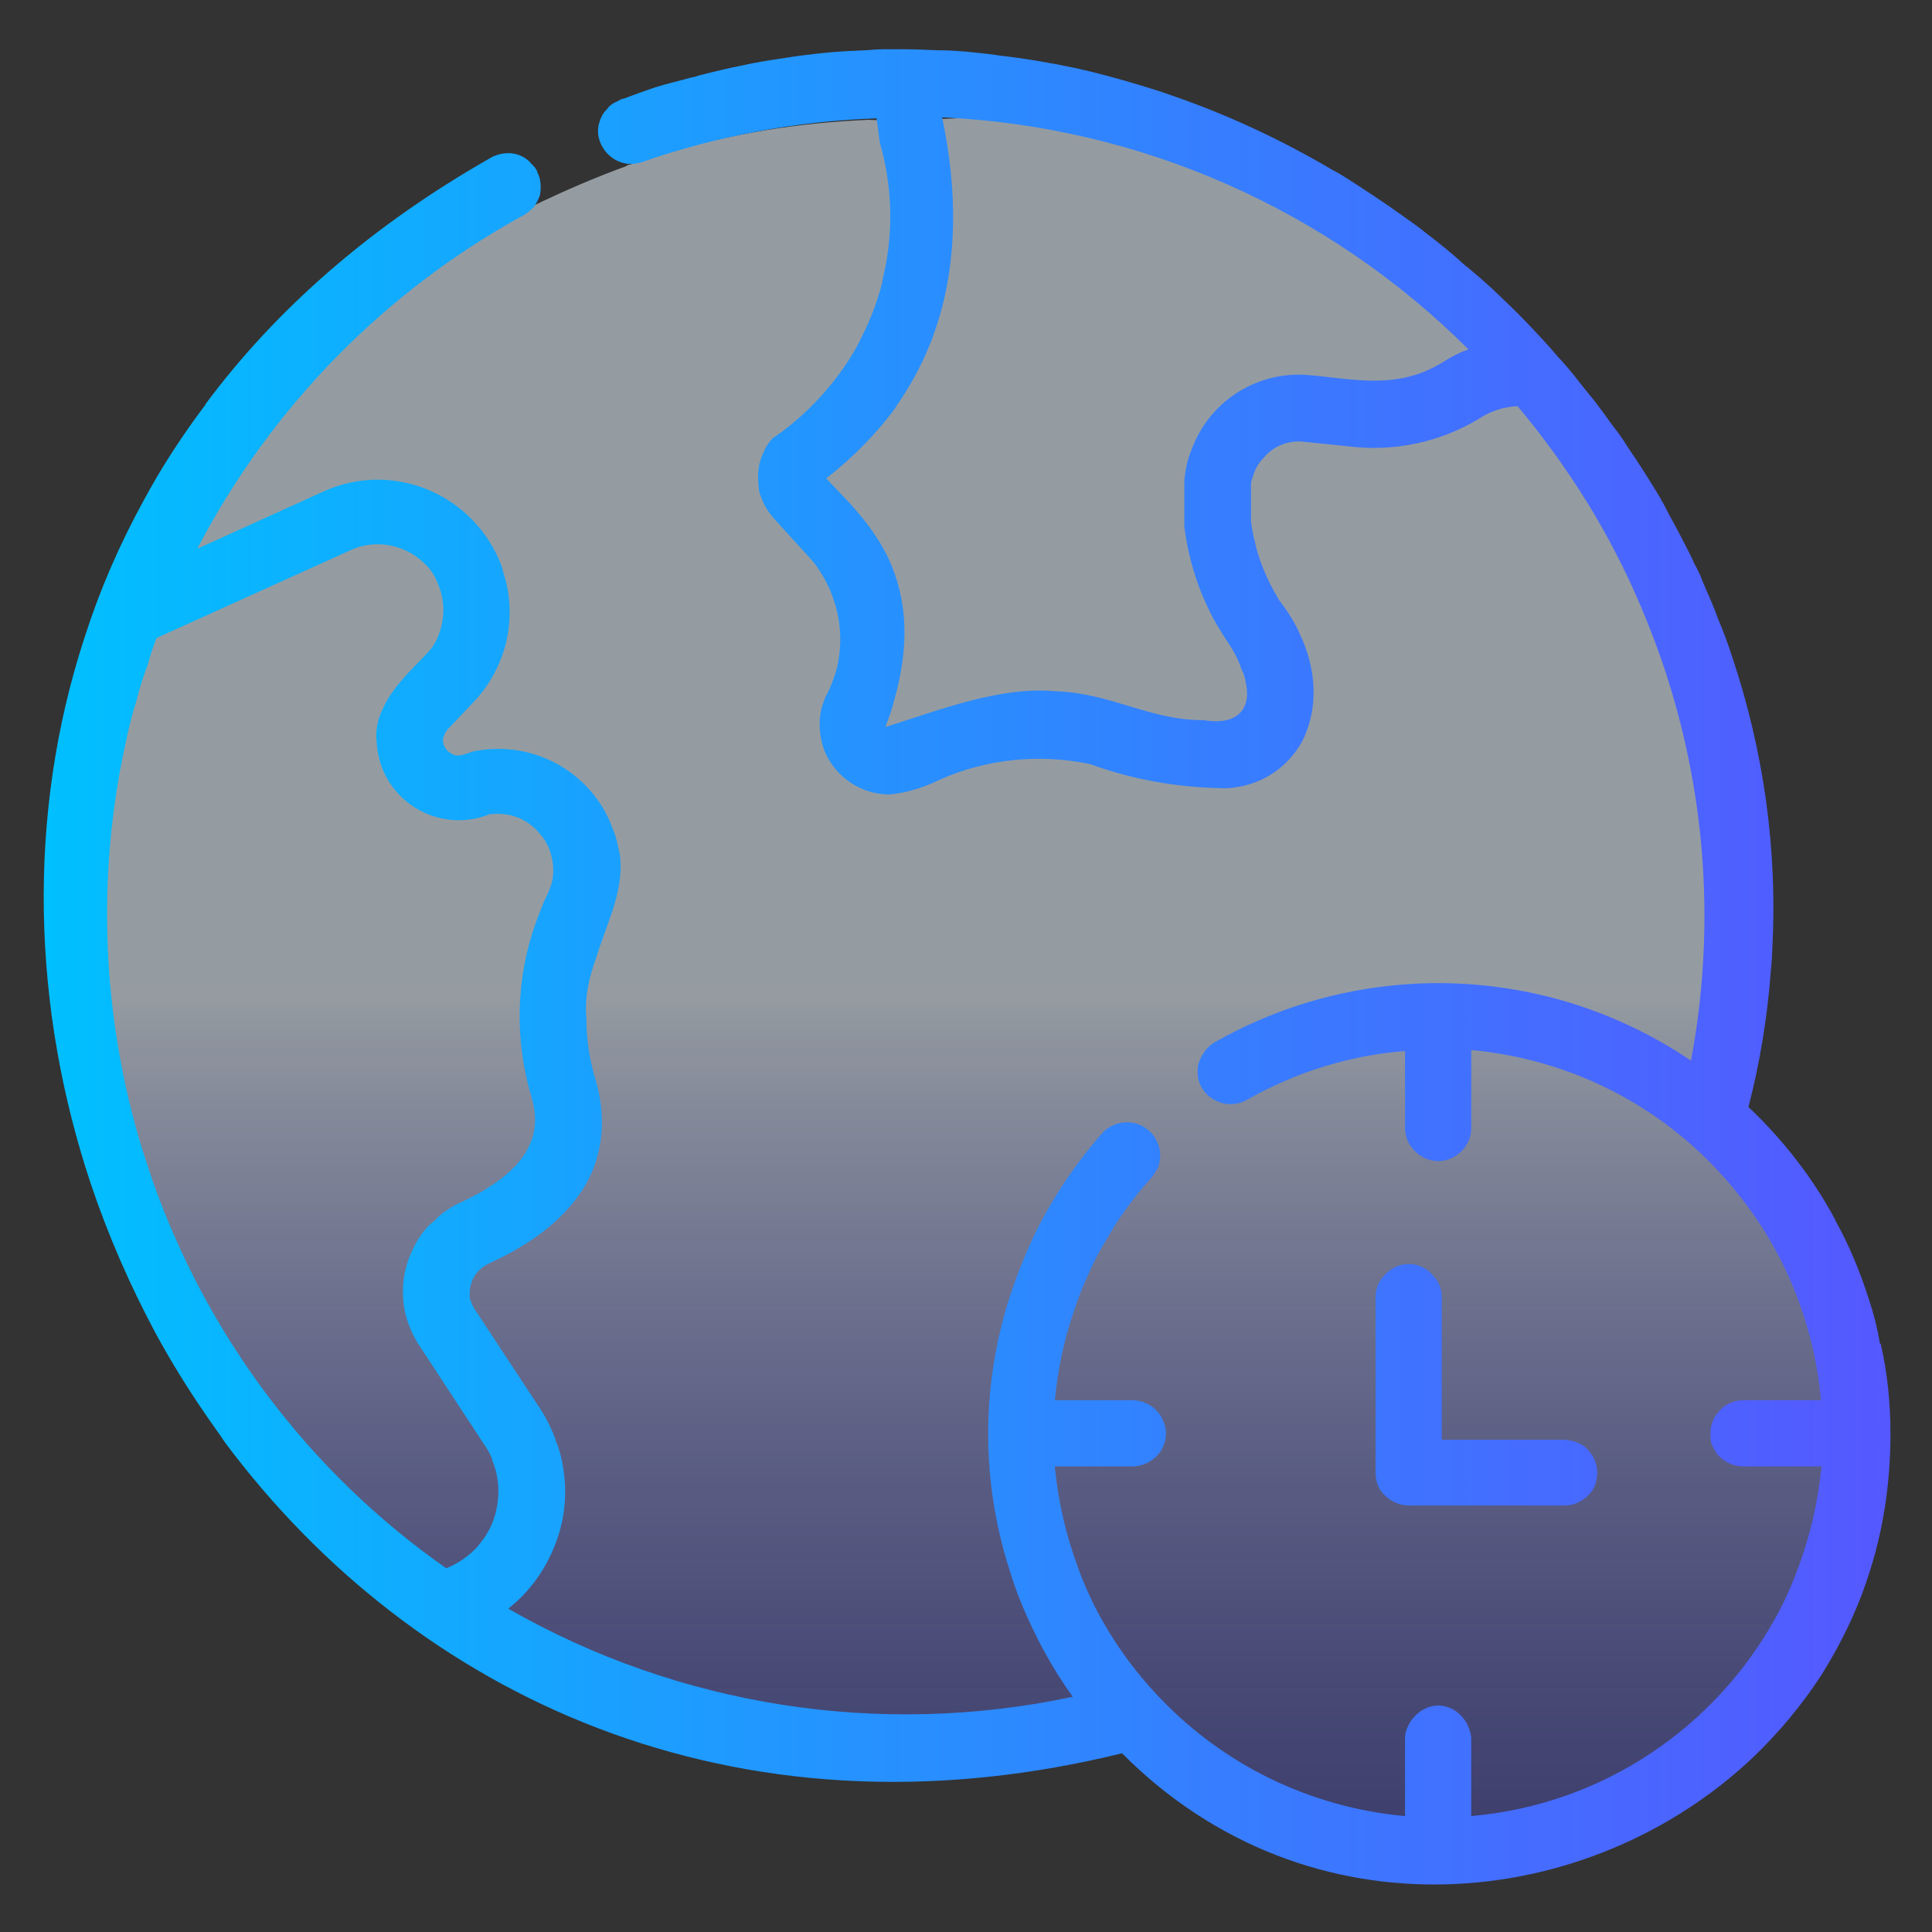 <svg width="40" height="40" viewBox="0 0 40 40" fill="none" xmlns="http://www.w3.org/2000/svg">
<rect x="0" y="0" width="40" height="40" fill="#333333" stroke="none"/>
<g id="b">
<g id="c">
<g id="Group">
<g id="Group_2">
<path id="Vector" opacity="0.54" d="M38.75 30.04C38.75 34.73 34.94 38.55 30.24 38.55C30.07 38.55 29.91 38.55 29.74 38.54C29.57 38.55 29.41 38.55 29.24 38.55C26.65 38.55 24.32 37.38 22.76 35.55H21.94C22.01 35.66 22.08 35.77 22.16 35.88C22.17 35.88 22.17 35.89 22.17 35.89C18.82 36.62 15.34 36.29 12.2 35C11.53 34.73 10.86 34.4 10.22 34.03C10.22 34.02 7.83 32.39 7.32 31.94C7 31.64 6.68 31.33 6.37 31.02C4.71 29.26 3.46 27.18 2.68 24.95C2.61 24.74 2.54 24.51 2.47 24.3C1.63 21.55 1.49 18.57 2.13 15.67C2.13 15.64 2.13 15.6 2.15 15.57C2.2 15.34 2.25 15.12 2.33 14.9C2.34 14.87 2.35 14.83 2.36 14.8C2.42 14.55 2.5 14.3 2.59 14.06C2.64 13.87 2.7 13.69 2.78 13.51C2.77 13.5 2.78 13.5 2.78 13.49L3.62 11.59C3.82 11.2 4.03 10.83 4.27 10.47C4.92 9.4 5.69 8.41 6.57 7.53C7.15 6.93 7.77 6.38 8.44 5.89C9.09 5.38 9.79 4.93 10.51 4.53C10.51 4.53 11.61 3.93 13.02 3.42C13 3.43 12.98 3.43 12.96 3.43C12.98 3.42 13 3.42 13.02 3.41H13.04C13.23 3.34 13.43 3.27 13.62 3.22C13.64 3.22 13.65 3.22 13.67 3.21C15.07 2.77 16.53 2.54 18 2.48C18 2.49 18.49 2.49 18.9 2.49L23.51 2.28L27.73 4.54L31.73 7.54L34.26 11.29L35.73 15.54V17.54L35.6 22.78L35.3 23.22C37.38 24.77 38.73 27.25 38.73 30.04H38.75Z" fill="url(#paint0_linear_6_3184)"/>
<path id="Vector_2" d="M33.02 30.24C32.93 30.01 32.72 29.84 32.47 29.82C32.44 29.81 32.42 29.81 32.39 29.81H29.85V26.85C29.85 26.76 29.83 26.68 29.8 26.6C29.77 26.54 29.74 26.48 29.69 26.43C29.56 26.27 29.38 26.17 29.17 26.17C28.96 26.17 28.77 26.27 28.64 26.43C28.59 26.48 28.56 26.54 28.53 26.6C28.5 26.68 28.48 26.76 28.48 26.85V30.49C28.48 30.59 28.5 30.67 28.53 30.76C28.56 30.82 28.59 30.88 28.64 30.93C28.77 31.07 28.96 31.17 29.17 31.17H32.39C32.6 31.17 32.79 31.07 32.91 30.93C32.96 30.88 32.99 30.82 33.02 30.76C33.05 30.67 33.07 30.59 33.07 30.49C33.07 30.4 33.05 30.32 33.02 30.24ZM38.92 27.81C38.87 27.5 38.79 27.19 38.69 26.89C38.51 26.33 38.29 25.79 38 25.27C38 25.27 38.01 25.27 38 25.26C37.54 24.4 36.93 23.61 36.2 22.92C36.44 21.99 36.59 21.06 36.66 20.14C36.67 20 36.69 19.86 36.69 19.71C36.81 17.59 36.51 15.54 35.87 13.62C35.78 13.34 35.68 13.07 35.57 12.81C35.49 12.58 35.39 12.36 35.29 12.13C35.29 12.11 35.27 12.09 35.26 12.06C35.24 12.02 35.23 11.98 35.21 11.93C35.17 11.84 35.12 11.74 35.07 11.65C35.02 11.53 34.96 11.42 34.9 11.3C34.79 11.09 34.69 10.89 34.57 10.68C34.52 10.58 34.47 10.49 34.42 10.39C34.4 10.37 34.39 10.34 34.38 10.32C34.17 9.97 33.95 9.62 33.71 9.27C33.61 9.11 33.5 8.95 33.38 8.8C33.26 8.63 33.14 8.47 33.02 8.31C32.92 8.19 32.82 8.06 32.72 7.94C32.57 7.74 32.41 7.55 32.24 7.37C32.04 7.13 31.82 6.9 31.61 6.68C31.4 6.46 31.18 6.25 30.96 6.04C30.77 5.86 30.57 5.69 30.37 5.52H30.36C30.09 5.27 29.82 5.05 29.53 4.83C29.37 4.7 29.2 4.58 29.03 4.46C28.67 4.2 28.3 3.96 27.93 3.72C27.82 3.65 27.71 3.58 27.59 3.52C26.54 2.9 25.43 2.38 24.27 1.98C24.05 1.9 23.82 1.83 23.59 1.76C23.16 1.63 22.72 1.51 22.27 1.41C21.75 1.3 21.22 1.21 20.69 1.15C20.53 1.12 20.37 1.11 20.21 1.09C19.94 1.06 19.66 1.04 19.39 1.04C19.16 1.03 18.93 1.02 18.7 1.02H18.29C18.17 1.02 18.06 1.03 17.94 1.04C17.7 1.05 17.46 1.06 17.22 1.08C16.99 1.1 16.75 1.13 16.51 1.16C16.47 1.17 16.42 1.17 16.38 1.18C16.11 1.22 15.84 1.26 15.58 1.31C15.29 1.37 15 1.43 14.72 1.5L14.48 1.56C14.42 1.58 14.36 1.6 14.29 1.61C14.05 1.68 13.81 1.73 13.56 1.81C13.35 1.88 13.13 1.96 12.92 2.04C12.87 2.05 12.84 2.06 12.8 2.09C12.7 2.13 12.62 2.18 12.56 2.27C12.49 2.33 12.44 2.43 12.41 2.53C12.37 2.65 12.37 2.79 12.42 2.93C12.55 3.28 12.92 3.48 13.28 3.36C14.85 2.81 16.49 2.51 18.15 2.45V2.47C18.18 2.64 18.19 2.8 18.22 2.97C18.46 3.81 18.49 4.66 18.34 5.48C18.32 5.59 18.29 5.7 18.27 5.81C18.27 5.82 18.26 5.82 18.27 5.83C18.15 6.32 17.95 6.79 17.71 7.23C17.29 7.95 16.71 8.59 15.99 9.08C15.91 9.17 15.85 9.26 15.81 9.36C15.76 9.46 15.73 9.57 15.71 9.67C15.69 9.81 15.69 9.96 15.71 10.1C15.71 10.18 15.74 10.25 15.77 10.32C15.82 10.46 15.9 10.59 16 10.71L16.81 11.6C16.86 11.66 16.91 11.72 16.95 11.79C17.08 11.98 17.18 12.18 17.25 12.39C17.42 12.86 17.44 13.37 17.32 13.86C17.26 14.07 17.18 14.27 17.07 14.47V14.49C17 14.65 16.97 14.82 16.97 14.99C16.97 15.19 17.01 15.39 17.08 15.57C17.3 16.08 17.81 16.44 18.4 16.45C18.76 16.42 19.11 16.31 19.44 16.15C20.42 15.71 21.52 15.6 22.57 15.82C23.47 16.15 24.42 16.31 25.38 16.32C26.08 16.29 26.65 15.91 26.96 15.35C27 15.27 27.04 15.18 27.07 15.09C27.24 14.61 27.25 14.02 27.03 13.41C27 13.33 26.97 13.25 26.93 13.17C26.83 12.92 26.67 12.67 26.48 12.42C26.33 12.17 26.2 11.91 26.1 11.63C26.05 11.49 26.01 11.36 25.98 11.21C25.94 11.07 25.92 10.93 25.9 10.79V10.03C25.9 9.97 25.92 9.92 25.94 9.87C25.98 9.71 26.06 9.58 26.18 9.46C26.36 9.25 26.63 9.13 26.93 9.14L27.91 9.24C28.85 9.36 29.81 9.16 30.62 8.67C30.86 8.51 31.14 8.42 31.42 8.41C31.95 9.04 32.43 9.71 32.86 10.4C33.29 11.1 33.66 11.82 33.97 12.55C34.18 13.05 34.37 13.55 34.53 14.06C35.33 16.58 35.51 19.29 35.01 21.96C32.06 19.96 28.23 19.82 25.13 21.59C25.04 21.65 24.97 21.72 24.92 21.8C24.87 21.87 24.84 21.95 24.81 22.03C24.79 22.14 24.79 22.25 24.81 22.35C24.83 22.41 24.85 22.47 24.88 22.52C25.07 22.84 25.49 22.96 25.82 22.77C26.82 22.2 27.94 21.85 29.09 21.76V23.36C29.09 23.41 29.1 23.47 29.11 23.52C29.13 23.59 29.16 23.66 29.2 23.72C29.33 23.91 29.53 24.03 29.77 24.04C29.98 24.04 30.17 23.94 30.29 23.8C30.34 23.75 30.37 23.69 30.4 23.63C30.44 23.55 30.46 23.45 30.46 23.36V21.74C32.53 21.93 34.38 22.9 35.68 24.36C36.36 25.12 36.89 25.98 37.24 26.94C37.48 27.59 37.64 28.28 37.7 28.99H36.09C35.87 28.99 35.67 29.1 35.56 29.26C35.51 29.31 35.48 29.37 35.46 29.43C35.43 29.51 35.41 29.59 35.41 29.68C35.41 29.73 35.42 29.79 35.42 29.84C35.45 29.95 35.51 30.05 35.58 30.14C35.71 30.27 35.89 30.36 36.09 30.36H37.71V30.38C37.64 31.09 37.48 31.78 37.24 32.43C37.11 32.79 36.96 33.13 36.78 33.46C35.53 35.75 33.2 37.36 30.46 37.6V35.99C30.46 35.99 30.46 35.91 30.44 35.87C30.43 35.83 30.42 35.79 30.4 35.75C30.38 35.69 30.34 35.63 30.3 35.58C30.18 35.42 30 35.32 29.79 35.31C29.58 35.31 29.39 35.41 29.26 35.57C29.21 35.62 29.18 35.68 29.15 35.74C29.11 35.82 29.09 35.9 29.09 35.99V37.6C27.11 37.42 25.34 36.53 24.04 35.18C23.47 34.59 23 33.93 22.63 33.19C22.51 32.94 22.4 32.69 22.31 32.43C22.07 31.78 21.91 31.09 21.84 30.38V30.36H23.46C23.7 30.35 23.9 30.23 24.03 30.05C24.07 29.98 24.1 29.91 24.12 29.84C24.13 29.79 24.14 29.73 24.14 29.68C24.14 29.64 24.14 29.6 24.13 29.56C24.12 29.52 24.11 29.48 24.09 29.44C24 29.18 23.75 29 23.46 28.99H21.84C21.9 28.35 22.03 27.73 22.24 27.13C22.32 26.88 22.42 26.63 22.53 26.39C22.64 26.14 22.76 25.9 22.9 25.68C23.16 25.21 23.48 24.78 23.85 24.37C23.9 24.3 23.95 24.23 23.98 24.16C24.02 24.04 24.03 23.92 24.01 23.8C23.98 23.66 23.91 23.52 23.8 23.42C23.52 23.16 23.09 23.18 22.83 23.45C22.24 24.12 21.76 24.85 21.39 25.62C21.27 25.88 21.16 26.14 21.06 26.41C20.32 28.36 20.26 30.51 20.9 32.5C20.97 32.73 21.05 32.96 21.14 33.18C21.42 33.86 21.77 34.52 22.21 35.13C18.23 35.98 14.06 35.33 10.53 33.31C10.53 33.3 10.53 33.3 10.53 33.3C11.01 32.92 11.34 32.42 11.53 31.88C11.69 31.43 11.74 30.94 11.67 30.46C11.64 30.24 11.59 30.02 11.5 29.81C11.5 29.81 11.5 29.807 11.5 29.8C11.42 29.58 11.31 29.36 11.18 29.16L9.83 27.11C9.83 27.11 9.79 27.04 9.77 27C9.76 26.97 9.75 26.93 9.73 26.9C9.72 26.8 9.72 26.69 9.75 26.59C9.8 26.4 9.94 26.24 10.14 26.15C11.26 25.64 11.87 25.02 12.19 24.41C12.23 24.32 12.27 24.24 12.3 24.15C12.56 23.45 12.46 22.78 12.32 22.32C12.2 21.92 12.14 21.5 12.14 21.08C12.1 20.63 12.2 20.22 12.35 19.81C12.46 19.45 12.61 19.09 12.72 18.73C12.79 18.49 12.84 18.25 12.85 18C12.85 17.86 12.85 17.73 12.81 17.59C12.78 17.44 12.75 17.3 12.69 17.17C12.6 16.92 12.48 16.69 12.32 16.49C11.77 15.77 10.84 15.38 9.89 15.54C9.68 15.56 9.49 15.74 9.3 15.57C9.28 15.57 9.27 15.54 9.25 15.53C9.23 15.5 9.21 15.47 9.19 15.43C9.18 15.4 9.17 15.36 9.17 15.33C9.17 15.29 9.18 15.26 9.2 15.22C9.21 15.18 9.24 15.13 9.27 15.1L9.81 14.53C10.12 14.2 10.33 13.82 10.45 13.41C10.59 12.91 10.59 12.36 10.42 11.85C10.4 11.75 10.36 11.65 10.32 11.56C9.7 10.18 8.09 9.55 6.71 10.17L4.11 11.35H4.09C5.61 8.44 7.96 6.03 10.85 4.45C10.93 4.4 11 4.34 11.06 4.28C11.11 4.2 11.15 4.12 11.18 4.04C11.2 3.93 11.2 3.82 11.18 3.72C11.17 3.67 11.15 3.61 11.12 3.56C11.13 3.55 11.12 3.55 11.12 3.54C11.09 3.49 11.06 3.44 11.01 3.4C10.9 3.26 10.73 3.18 10.55 3.17C10.43 3.17 10.31 3.19 10.19 3.25C7.68 4.67 5.71 6.41 4.26 8.36C4.25 8.36 4.26 8.37 4.26 8.37C3.77 9.02 3.34 9.68 2.97 10.37C2.47 11.28 2.06 12.23 1.75 13.2C0.54 16.9 0.67 20.88 1.88 24.51C2.24 25.58 2.69 26.61 3.22 27.6C3.54 28.19 3.9 28.77 4.28 29.32C4.41 29.51 4.55 29.7 4.67 29.88C8.56 35.08 15.17 38.28 23.23 36.3C27.1 40.19 32.88 39.62 36.3 36.38C36.83 35.87 37.3 35.31 37.71 34.68C37.97 34.26 38.21 33.82 38.41 33.35C38.51 33.12 38.6 32.88 38.68 32.63C38.98 31.73 39.14 30.74 39.14 29.69C39.14 29.06 39.08 28.44 38.94 27.83L38.92 27.81ZM30.39 7.24C30.21 7.3 30.04 7.39 29.87 7.5C28.9 8.1 27.97 7.83 27.02 7.76C26.08 7.71 25.24 8.21 24.82 8.98C24.76 9.09 24.71 9.2 24.67 9.31C24.58 9.52 24.54 9.73 24.52 9.96C24.52 9.96 24.52 10.87 24.52 10.9C24.57 11.31 24.67 11.72 24.81 12.11C24.88 12.31 24.97 12.5 25.06 12.69C25.15 12.87 25.26 13.05 25.37 13.22C25.52 13.44 25.64 13.65 25.7 13.85C25.75 13.94 25.78 14.04 25.79 14.12C25.83 14.3 25.83 14.46 25.78 14.59C25.68 14.85 25.41 14.99 24.92 14.91C23.77 14.91 23.04 14.35 21.83 14.31C20.7 14.21 19.45 14.7 18.34 15.05H18.33C18.37 14.95 18.4 14.87 18.43 14.78C18.46 14.69 18.49 14.6 18.51 14.51C18.81 13.46 18.77 12.65 18.56 11.99C18.45 11.63 18.28 11.31 18.09 11.04C17.78 10.58 17.4 10.22 17.11 9.91H17.1C17.69 9.45 18.16 8.96 18.55 8.43C18.55 8.43 18.54 8.42 18.55 8.42C18.83 8.02 19.06 7.6 19.24 7.16C19.3 7.02 19.35 6.87 19.4 6.72C19.83 5.39 19.82 3.93 19.51 2.45V2.43C23.61 2.62 27.49 4.33 30.4 7.23L30.39 7.24ZM10.25 31.37C10.21 31.49 10.17 31.61 10.1 31.72C10.04 31.83 9.96 31.93 9.88 32.03C9.71 32.21 9.49 32.37 9.24 32.47C6.34 30.44 4.26 27.59 3.15 24.42C3.08 24.21 3.01 23.99 2.94 23.78C2.12 21.09 1.98 18.18 2.61 15.34C2.67 15.05 2.74 14.77 2.83 14.49C2.89 14.24 2.97 14 3.06 13.76C3.11 13.57 3.17 13.39 3.24 13.21L7.26 11.39C7.76 11.16 8.36 11.26 8.77 11.65C8.92 11.78 9.02 11.95 9.08 12.12C9.21 12.44 9.21 12.8 9.09 13.12C9.06 13.21 9.02 13.29 8.97 13.37C8.92 13.44 8.86 13.51 8.8 13.57C8.59 13.79 8.35 14.02 8.16 14.28C8.12 14.33 8.08 14.39 8.05 14.44C7.98 14.55 7.93 14.66 7.88 14.77C7.81 14.96 7.77 15.16 7.8 15.38C7.81 15.56 7.85 15.74 7.91 15.9C8.26 16.78 9.25 17.21 10.13 16.86C10.36 16.83 10.59 16.86 10.8 16.96C10.96 17.04 11.09 17.15 11.19 17.28C11.3 17.4 11.37 17.55 11.41 17.7C11.46 17.88 11.47 18.07 11.43 18.26C11.41 18.33 11.38 18.41 11.35 18.48C11.3 18.58 11.25 18.69 11.21 18.8C11.17 18.9 11.13 19 11.09 19.11C10.68 20.26 10.65 21.52 11 22.7C11.08 22.96 11.12 23.27 11.01 23.59C10.87 24.01 10.47 24.46 9.55 24.89C9.45 24.93 9.35 24.99 9.26 25.05C9.17 25.11 9.08 25.18 9 25.27C8.83 25.4 8.7 25.57 8.6 25.76C8.55 25.85 8.51 25.94 8.47 26.04C8.32 26.44 8.3 26.88 8.42 27.3C8.48 27.49 8.56 27.67 8.67 27.84L10.02 29.9C10.09 30 10.15 30.1 10.19 30.21V30.23C10.35 30.61 10.35 31 10.25 31.36V31.37Z" fill="url(#paint1_linear_6_3184)"/>
</g>
</g>
</g>
</g>
<defs>
<linearGradient id="paint0_linear_6_3184" x1="20.24" y1="38.55" x2="20.24" y2="2.26" gradientUnits="userSpaceOnUse">
<stop stop-color="#5558FF" stop-opacity="0.5"/>
<stop offset="0.5" stop-color="#EAF6FF"/>
<stop offset="1" stop-color="#EAF6FF"/>
</linearGradient>
<linearGradient id="paint1_linear_6_3184" x1="0.88" y1="20" x2="39.12" y2="20" gradientUnits="userSpaceOnUse">
<stop stop-color="#00C0FF"/>
<stop offset="1" stop-color="#5558FF"/>
</linearGradient>
</defs>
</svg>
